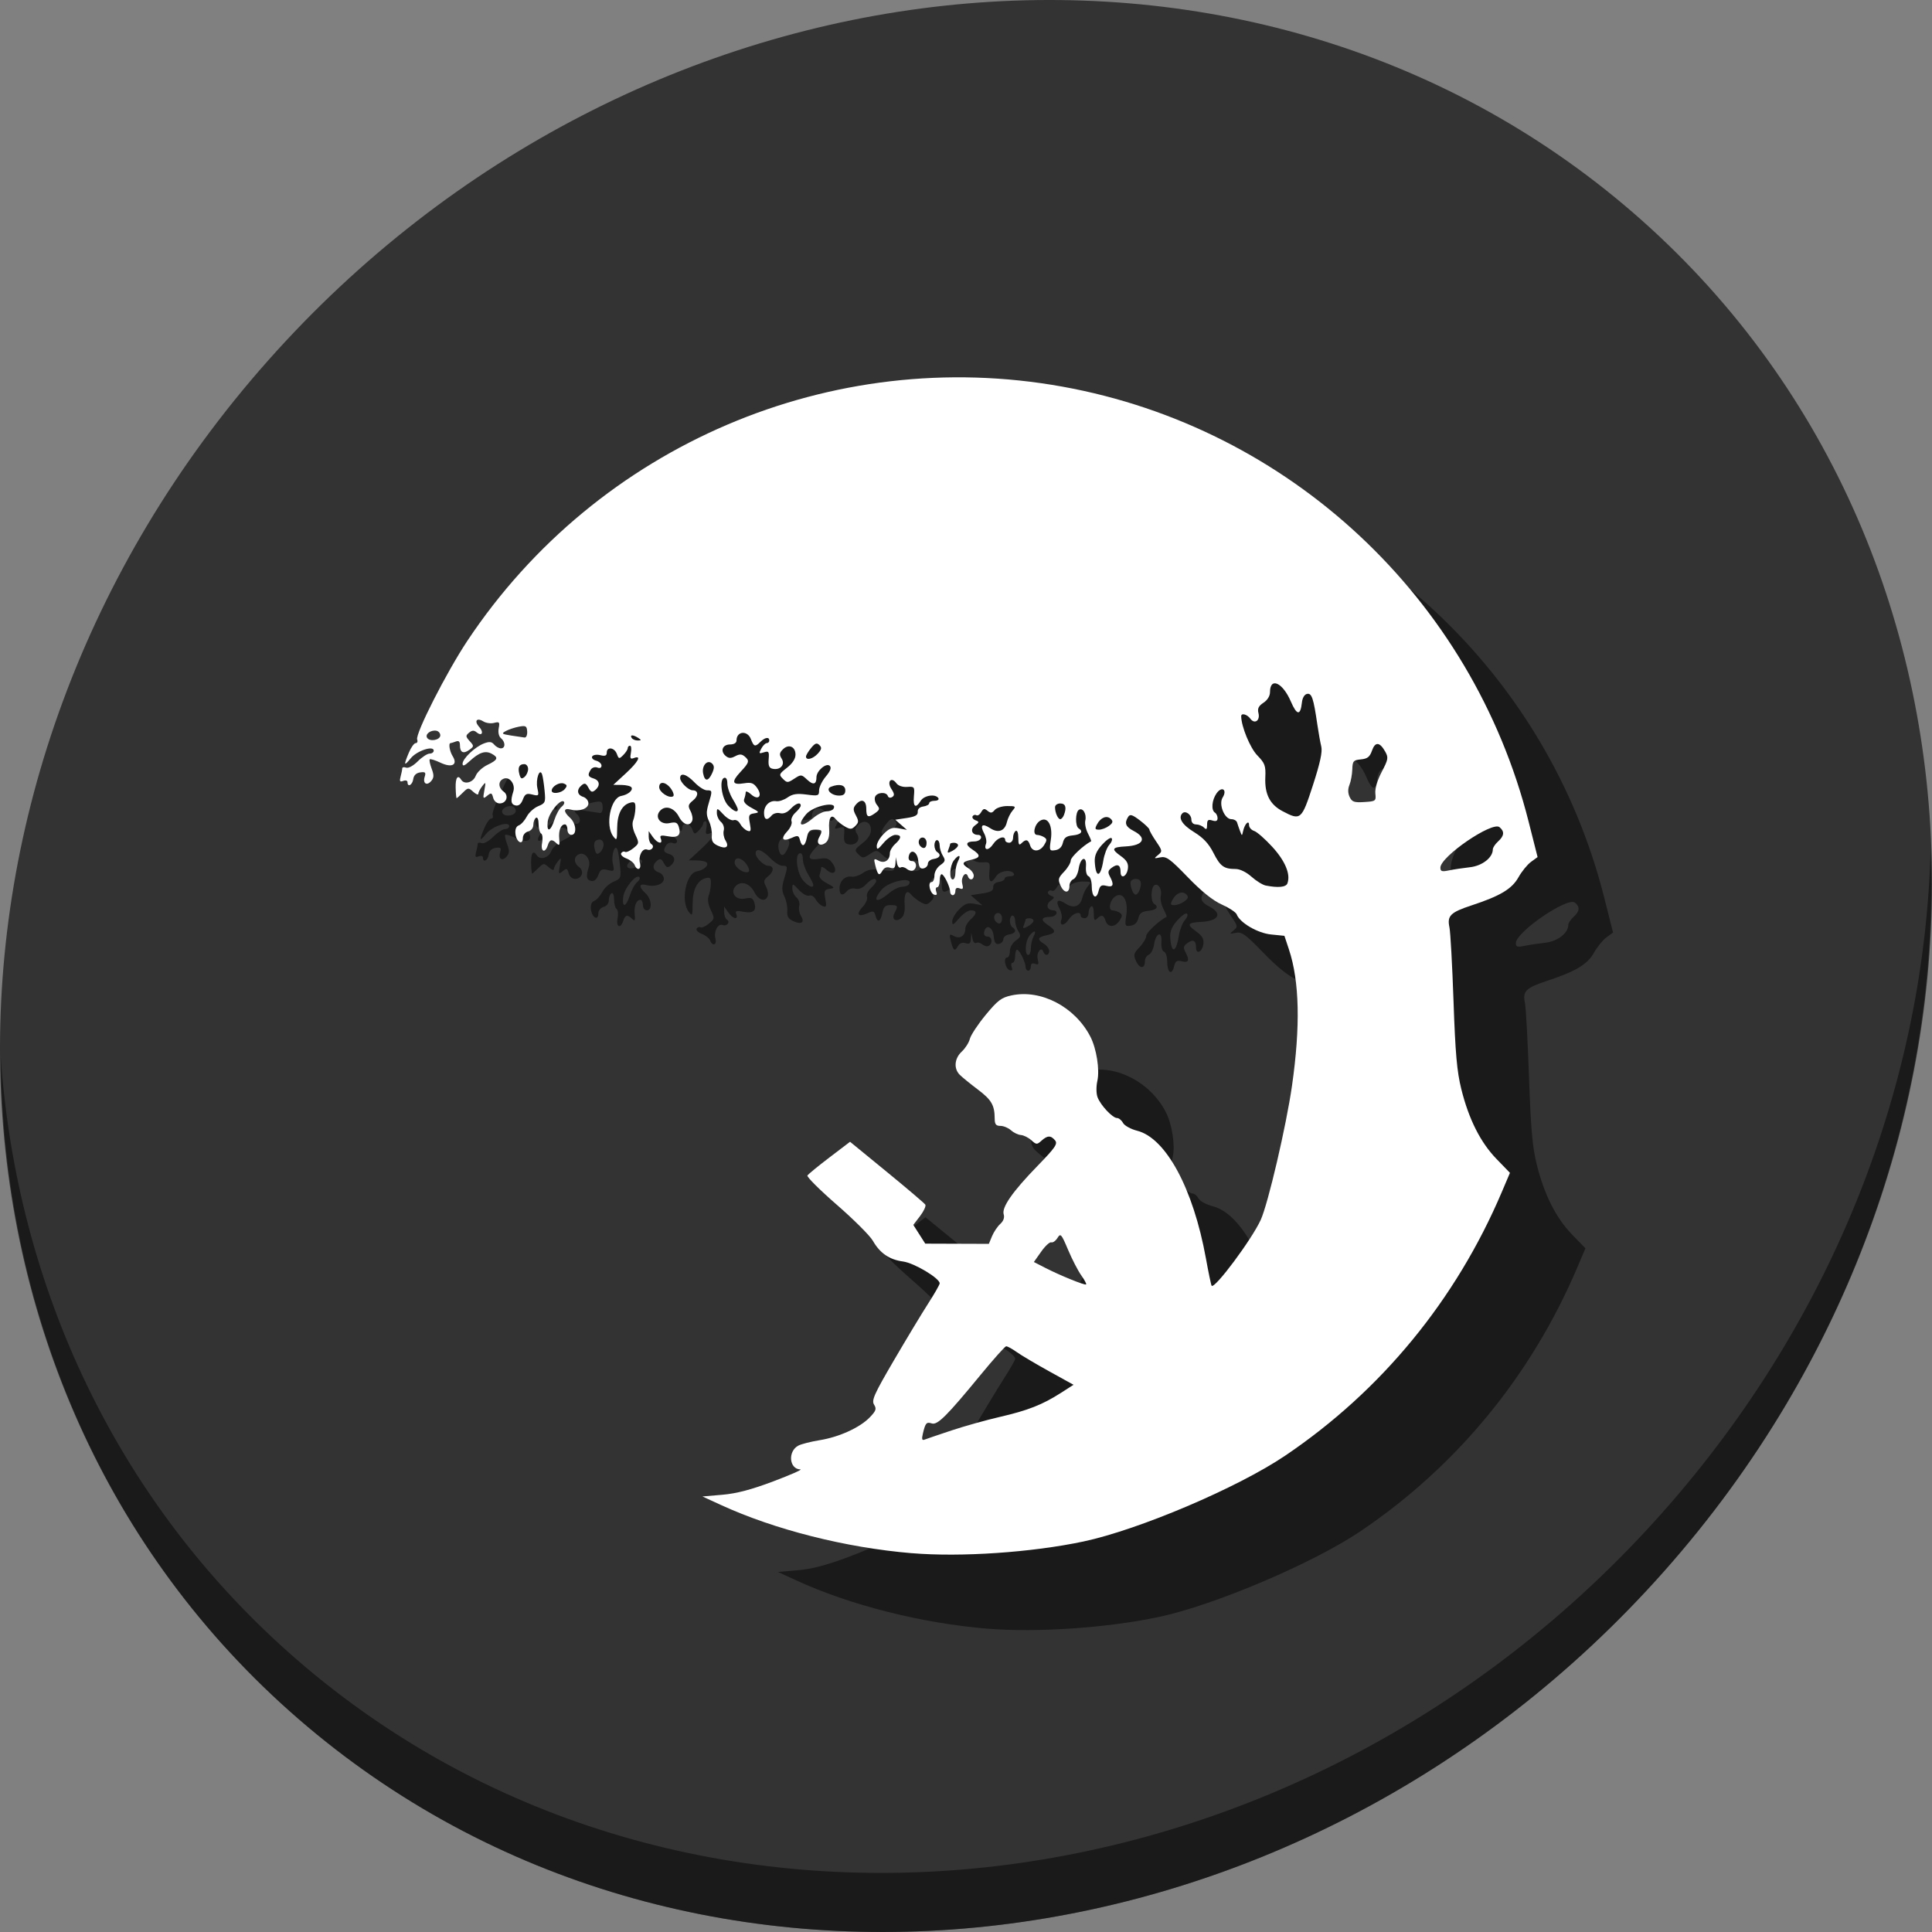 <?xml version="1.0" encoding="UTF-8" standalone="no"?>
<!-- Generator: flash2svg, http://dissentgraphics.com/tools/flash2svg -->

<svg
   xmlns:dc="http://purl.org/dc/elements/1.1/"
   xmlns:cc="http://creativecommons.org/ns#"
   xmlns:rdf="http://www.w3.org/1999/02/22-rdf-syntax-ns#"
   xmlns:svg="http://www.w3.org/2000/svg"
   xmlns="http://www.w3.org/2000/svg"
   xmlns:sodipodi="http://sodipodi.sourceforge.net/DTD/sodipodi-0.dtd"
   xmlns:inkscape="http://www.inkscape.org/namespaces/inkscape"
   id="Messages"
   version="1.1"
   style="image-rendering:optimizeSpeed"
   x="0px"
   y="0px"
   width="512"
   height="512"
   viewBox="0 0 512 512"
   enable-background="new 0 0 1024 1024"
   inkscape:version="0.92.3 (2405546, 2018-03-11)"
   sodipodi:docname="kindle.svg">
  <rect x="0" y="0" width="512" height="512" fill="#808080" stroke="none"/>
  <sodipodi:namedview
     pagecolor="#ffffff"
     bordercolor="#666666"
     borderopacity="1"
     objecttolerance="10"
     gridtolerance="10"
     guidetolerance="10"
     inkscape:pageopacity="0"
     inkscape:pageshadow="2"
     inkscape:window-width="1366"
     inkscape:window-height="718"
     id="namedview23"
     showgrid="false"
     inkscape:zoom="0.16296602"
     inkscape:cx="-826.2626"
     inkscape:cy="901.6633"
     inkscape:window-x="0"
     inkscape:window-y="25"
     inkscape:window-maximized="1"
     inkscape:current-layer="Messages" />
  <defs
     transform="matrix(1 0 0 1 0 0) "
     id="defs3" />
  <g
     id="g903">
    <path
       style="fill:#333333;fill-opacity:1;stroke-width:11.11"
       inkscape:connector-curvature="0"
       d="M 432.913,56.474 C 535.106,145.049 538.74,306.174 441.03,416.373 343.32,526.572 181.28,544.101 79.087,455.526 -23.106,366.951 -26.74,205.826 70.97,95.627 168.68,-14.572 330.72,-32.101 432.913,56.474 Z"
       id="path870" />
    <path
       style="opacity:1;fill:#000000;fill-opacity:0.49;stroke-width:11.11"
       inkscape:connector-curvature="0"
       d="M 511.636,224.904 C 510.084,286.215 486.474,349.058 440.669,400.718 342.959,510.917 180.919,528.446 78.726,439.871 30.827,398.356 4.497,340.923 0.194,280.229 0.799,346.585 27.117,410.482 79.079,455.519 181.272,544.094 343.32,526.556 441.022,416.366 490.727,360.308 514.027,291.075 511.636,224.904 Z"
       id="path872" />
    <path
       style="fill:#000000;fill-opacity:0.49;stroke-width:0.642"
       d="m 261.664,431.617 c -17.492,-1.458 -36.322,-6.217 -50.648,-12.801 l -4.863,-2.235 5.294,-0.455 c 3.766,-0.324 7.677,-1.355 13.547,-3.573 4.539,-1.715 7.745,-3.129 7.123,-3.143 -2.982,-0.066 -3.401,-4.782 -0.56,-6.302 0.781,-0.418 3.329,-1.067 5.664,-1.443 5.174,-0.833 10.694,-3.355 13.301,-6.076 1.643,-1.714 1.814,-2.23 1.114,-3.35 -0.712,-1.14 0.018,-2.768 5.249,-11.715 3.341,-5.715 7.44,-12.511 9.109,-15.102 1.668,-2.591 3.033,-4.985 3.033,-5.319 0,-1.361 -6.747,-5.392 -9.685,-5.786 -3.642,-0.488 -6.147,-2.207 -8.03,-5.508 -0.764,-1.34 -5.066,-5.633 -9.56,-9.542 -4.494,-3.908 -7.992,-7.394 -7.775,-7.746 0.218,-0.352 2.848,-2.507 5.846,-4.789 l 5.45,-4.149 9.769,7.998 c 5.373,4.399 9.954,8.296 10.179,8.661 0.225,0.364 -0.399,1.723 -1.387,3.018 l -1.797,2.355 1.584,2.482 1.584,2.482 8.426,0.029 8.426,0.029 0.843,-2.034 c 0.463,-1.119 1.444,-2.578 2.178,-3.243 0.842,-0.762 1.181,-1.697 0.917,-2.528 -0.587,-1.85 2.326,-6.032 8.947,-12.842 4.713,-4.848 5.419,-5.871 4.669,-6.774 -1.132,-1.364 -2.031,-1.343 -3.61,0.086 -1.185,1.072 -1.366,1.063 -2.685,-0.131 -0.778,-0.704 -2.024,-1.325 -2.769,-1.38 -0.745,-0.055 -1.93,-0.621 -2.634,-1.259 -0.704,-0.637 -1.959,-1.159 -2.789,-1.159 -1.18,0 -1.511,-0.416 -1.518,-1.911 -0.018,-3.575 -0.83,-4.979 -4.469,-7.727 -2,-1.51 -4.155,-3.264 -4.789,-3.898 -1.655,-1.655 -1.421,-4.345 0.536,-6.159 0.929,-0.861 1.894,-2.381 2.144,-3.377 0.25,-0.997 2.131,-3.844 4.179,-6.327 3.19,-3.868 4.175,-4.611 6.874,-5.186 7.818,-1.667 16.789,3.028 20.872,10.923 1.633,3.157 2.522,8.795 1.856,11.761 -0.328,1.461 -0.307,3.326 0.048,4.29 0.779,2.111 3.974,5.526 5.17,5.526 0.488,0 1.201,0.586 1.584,1.301 0.383,0.716 2.067,1.646 3.742,2.068 7.641,1.924 14.876,15.345 18.222,33.799 0.693,3.821 1.378,7.096 1.523,7.278 0.773,0.97 10.624,-12.242 13.002,-17.438 1.95,-4.26 6.771,-24.92 8.289,-35.523 2.26,-15.779 1.997,-27.707 -0.797,-36.128 l -1.208,-3.642 -3.54,-0.357 c -3.575,-0.36 -8.253,-3.095 -9.109,-5.325 -0.215,-0.56 -1.99,-1.736 -3.945,-2.613 -2.385,-1.07 -5.348,-3.45 -9.011,-7.24 -4.739,-4.903 -5.699,-5.594 -7.295,-5.256 -1.699,0.36 -1.744,0.313 -0.592,-0.625 1.187,-0.966 1.162,-1.138 -0.521,-3.618 -0.972,-1.432 -1.767,-2.836 -1.767,-3.119 0,-0.283 -1.128,-1.376 -2.507,-2.427 -2.021,-1.542 -2.625,-1.726 -3.116,-0.951 -1.061,1.675 -0.689,2.632 1.454,3.74 3.622,1.873 2.604,3.855 -2.104,4.097 -3.655,0.188 -3.926,0.683 -1.371,2.503 1.621,1.154 2.11,1.987 1.951,3.322 -0.256,2.148 -1.949,2.97 -1.949,0.946 0,-1.875 -0.785,-2.259 -2.32,-1.136 -1.01,0.738 -1.113,1.205 -0.513,2.324 1.182,2.209 0.915,2.95 -0.899,2.494 -1.357,-0.341 -1.729,-0.092 -2.105,1.405 -0.614,2.446 -1.805,1.556 -1.805,-1.348 0,-1.283 -0.383,-2.46 -0.852,-2.617 -0.492,-0.164 -0.779,-1.241 -0.679,-2.553 0.233,-3.057 -1.472,-2.509 -1.943,0.625 -0.191,1.27 -0.816,2.496 -1.389,2.724 -0.573,0.228 -1.042,1.014 -1.042,1.746 0,2.058 -1.401,2.042 -2.344,-0.027 -0.754,-1.655 -0.654,-2.058 0.922,-3.703 0.973,-1.015 1.769,-2.36 1.769,-2.988 0,-0.862 3.304,-3.969 5.397,-5.076 0.102,-0.054 -0.278,-0.993 -0.845,-2.085 -0.567,-1.093 -0.882,-2.624 -0.7,-3.403 0.406,-1.739 -0.639,-3.503 -1.69,-2.854 -0.961,0.594 -1.02,4.329 -0.078,4.911 1.345,0.831 0.671,1.651 -1.536,1.867 -1.722,0.168 -2.322,0.614 -2.634,1.955 -0.264,1.136 -0.965,1.818 -2.026,1.97 -1.544,0.222 -1.601,0.087 -1.169,-2.794 0.566,-3.777 -0.83,-6.237 -2.843,-5.011 -1.513,0.922 -2.101,3.745 -0.784,3.761 0.504,0.006 1.336,0.277 1.849,0.602 0.778,0.493 0.779,0.837 0.006,2.074 -1.166,1.867 -3.139,1.917 -3.718,0.093 -0.506,-1.594 -1.108,-1.74 -2.293,-0.556 -0.648,0.648 -0.834,0.331 -0.834,-1.43 0,-1.333 -0.286,-2.087 -0.695,-1.835 -0.382,0.236 -0.695,1.036 -0.695,1.778 0,0.742 -0.469,1.348 -1.042,1.348 -0.573,0 -1.042,-0.313 -1.042,-0.695 0,-1.346 -2.066,-0.674 -3.186,1.036 -1.191,1.817 -2.605,1.77 -1.902,-0.063 0.225,-0.587 0.003,-1.827 -0.495,-2.756 -1.18,-2.205 -0.52,-2.775 1.603,-1.383 2.135,1.399 3.863,0.774 4.426,-1.6 0.239,-1.009 0.91,-2.381 1.491,-3.05 0.98,-1.128 0.879,-1.216 -1.398,-1.216 -1.35,0 -2.847,0.473 -3.326,1.051 -0.694,0.836 -1.08,0.878 -1.889,0.207 -0.817,-0.678 -1.149,-0.609 -1.687,0.353 -0.369,0.659 -0.942,1.03 -1.274,0.824 -0.332,-0.205 -0.78,-0.088 -0.995,0.26 -0.215,0.348 0.124,0.831 0.753,1.073 1.041,0.399 1.031,0.523 -0.11,1.357 -1.371,1.002 -0.894,2.518 0.793,2.518 0.582,0 0.927,0.391 0.766,0.868 -0.161,0.478 -0.941,0.868 -1.732,0.868 -2.294,0 -2.525,0.836 -0.583,2.109 2.337,1.531 2.268,2.193 -0.287,2.755 -2.44,0.536 -2.605,1.077 -0.695,2.27 0.764,0.477 1.389,1.334 1.389,1.904 0,1.228 -1.155,1.392 -1.546,0.218 -0.53,-1.589 -1.936,0.196 -1.505,1.91 0.344,1.37 0.209,1.618 -0.692,1.273 -0.743,-0.285 -1.119,-0.054 -1.119,0.687 0,0.614 -0.313,1.116 -0.695,1.116 -0.382,0 -0.695,-0.407 -0.695,-0.904 0,-1.278 -1.634,-4.642 -2.258,-4.649 -0.287,-0.003 -0.521,0.776 -0.521,1.731 0,0.955 -0.303,1.737 -0.673,1.737 -0.37,0 -0.477,0.512 -0.237,1.137 0.3,0.781 0.13,1.036 -0.543,0.814 -1.158,-0.382 -1.76,-3.34 -0.68,-3.34 0.409,0 0.743,-0.764 0.743,-1.697 0,-0.969 0.666,-2.164 1.553,-2.785 1.33,-0.932 1.43,-1.285 0.695,-2.462 -0.472,-0.756 -0.858,-2.003 -0.858,-2.773 0,-0.769 -0.313,-1.399 -0.695,-1.399 -0.382,0 -0.695,0.607 -0.695,1.348 0,0.742 0.313,1.542 0.695,1.778 1.185,0.733 0.767,1.63 -0.868,1.862 -0.86,0.122 -1.563,0.687 -1.563,1.255 0,0.568 -0.526,1.134 -1.169,1.258 -0.873,0.168 -1.224,-0.356 -1.389,-2.075 -0.237,-2.466 -2.1,-3.268 -2.52,-1.084 -0.143,0.742 0.192,1.216 0.859,1.216 1.225,0 1.488,1.758 0.368,2.45 -0.399,0.246 -1.167,0.082 -1.706,-0.366 -0.54,-0.448 -1.285,-0.626 -1.657,-0.397 -0.372,0.23 -0.812,-0.291 -0.978,-1.156 l -0.302,-1.573 -0.095,1.61 c -0.074,1.257 -0.388,1.517 -1.433,1.185 -0.881,-0.28 -1.575,-6.4e-4 -2.032,0.816 -0.834,1.49 -1.219,1.196 -1.878,-1.429 -0.457,-1.819 -0.384,-1.923 0.879,-1.247 1.574,0.842 2.979,-0.105 2.979,-2.008 0,-0.629 0.625,-1.709 1.389,-2.4 1.748,-1.582 1.77,-2.432 0.062,-2.432 -0.73,0 -2.137,0.962 -3.126,2.138 -1.509,1.793 -1.799,1.92 -1.799,0.789 0,-0.741 0.837,-2.185 1.86,-3.208 1.488,-1.488 2.286,-1.778 3.995,-1.451 l 2.135,0.409 -1.546,-1.347 -1.546,-1.347 3.027,-0.454 c 2.269,-0.34 3.004,-0.751 2.935,-1.639 -0.057,-0.736 0.5,-1.269 1.472,-1.408 0.86,-0.122 1.563,-0.513 1.563,-0.869 0,-0.356 0.644,-0.646 1.43,-0.646 0.787,0 1.237,-0.313 1.001,-0.695 -0.745,-1.206 -3.771,-0.756 -4.677,0.695 -1.337,2.14 -2.055,1.656 -1.804,-1.216 0.218,-2.495 0.142,-2.599 -1.799,-2.458 -1.204,0.087 -2.36,-0.309 -2.847,-0.975 -1.347,-1.842 -2.599,-0.438 -1.333,1.494 0.836,1.276 0.881,1.754 0.207,2.171 -0.486,0.301 -0.985,0.177 -1.138,-0.283 -0.393,-1.18 -2.907,-1.007 -3.383,0.233 -0.222,0.578 0.011,1.55 0.517,2.159 0.778,0.938 0.716,1.257 -0.402,2.075 -1.951,1.426 -2.446,1.2 -2.446,-1.117 0,-2.297 -1.335,-2.782 -2.799,-1.018 -0.718,0.865 -0.709,1.393 0.043,2.799 0.794,1.484 0.772,1.89 -0.155,2.816 -0.925,0.925 -1.321,0.947 -2.72,0.153 -0.901,-0.511 -2.009,-1.398 -2.463,-1.97 -1.196,-1.509 -1.953,-0.337 -1.735,2.686 0.122,1.695 -0.185,2.939 -0.866,3.504 -1.482,1.23 -2.703,0.338 -1.813,-1.324 1.004,-1.875 0.896,-2.088 -1.058,-2.088 -1.393,0 -1.84,0.429 -2.171,2.084 -0.481,2.404 -1.307,2.71 -1.837,0.682 -0.324,-1.238 -0.578,-1.307 -2.168,-0.582 -2.452,1.117 -3.057,0.245 -1.2,-1.731 0.84,-0.894 1.351,-2.085 1.136,-2.646 -0.215,-0.561 0.245,-1.596 1.022,-2.3 0.778,-0.704 1.414,-1.544 1.414,-1.867 0,-1.05 -1.304,-0.621 -2.714,0.893 -0.875,0.939 -1.892,1.346 -2.78,1.114 -0.771,-0.202 -1.764,0.07 -2.207,0.604 -1.204,1.451 -2.025,1.175 -2.025,-0.681 0,-1.962 1.507,-3.396 3.259,-3.1 0.691,0.117 2.032,-0.331 2.979,-0.994 1.323,-0.927 2.49,-1.105 5.037,-0.767 3.099,0.411 3.315,0.339 3.315,-1.113 0,-0.854 0.799,-2.502 1.776,-3.663 1.221,-1.452 1.552,-2.335 1.059,-2.828 -0.907,-0.907 -3.529,1.317 -3.529,2.993 0,1.953 -0.861,2.178 -2.488,0.65 -1.492,-1.402 -1.617,-1.411 -3.393,-0.247 -1.73,1.134 -1.917,1.136 -3.016,0.037 -1.099,-1.099 -1.032,-1.281 1.084,-2.936 1.454,-1.138 2.255,-2.372 2.255,-3.473 0,-2.147 -1.828,-2.914 -3.34,-1.401 -0.928,0.928 -0.99,1.402 -0.325,2.467 0.989,1.584 -0.357,3.102 -2.381,2.684 -0.945,-0.195 -1.205,-0.813 -1.066,-2.539 0.163,-2.033 0.025,-2.23 -1.275,-1.818 -1.304,0.414 -1.376,0.308 -0.68,-0.992 0.428,-0.8 1.08,-1.455 1.449,-1.455 0.369,0 0.67,-0.313 0.67,-0.695 0,-1.017 -1.137,-0.848 -2.332,0.347 -1.418,1.418 -1.764,1.323 -2.531,-0.695 -0.918,-2.415 -3.821,-2.151 -3.821,0.347 0,0.644 -0.661,1.047 -1.73,1.055 -2.006,0.015 -2.655,1.78 -1.123,3.051 0.781,0.648 1.382,0.663 2.506,0.062 1.117,-0.598 1.722,-0.589 2.476,0.037 1.395,1.158 1.279,1.599 -1.084,4.129 -2.477,2.651 -2.2,3.52 0.96,3.008 1.891,-0.307 2.537,-0.076 3.454,1.233 1.519,2.169 0.307,3.427 -1.621,1.682 -0.773,-0.7 -1.406,-0.937 -1.406,-0.527 0,0.41 -0.182,1.219 -0.404,1.798 -0.27,0.705 0.36,1.462 1.911,2.295 2.149,1.154 2.201,1.26 0.729,1.488 -1.403,0.217 -1.534,0.519 -1.137,2.634 0.38,2.028 0.276,2.323 -0.692,1.951 -0.627,-0.241 -1.468,-1.05 -1.869,-1.799 -0.408,-0.762 -1.162,-1.195 -1.712,-0.984 -0.542,0.208 -1.764,-0.466 -2.726,-1.502 -1.646,-1.775 -1.743,-1.798 -1.743,-0.408 0,0.809 0.491,1.878 1.09,2.376 0.608,0.505 0.935,1.5 0.739,2.249 -0.193,0.739 0.008,1.919 0.446,2.622 1.096,1.755 0.177,2.427 -1.977,1.445 -1.369,-0.624 -1.753,-1.265 -1.63,-2.718 0.089,-1.046 -0.251,-2.761 -0.754,-3.81 -0.721,-1.504 -0.744,-2.478 -0.11,-4.596 1.043,-3.482 1.032,-3.569 -0.454,-3.569 -0.693,0 -2.158,-0.938 -3.256,-2.084 -2.107,-2.199 -3.821,-2.715 -3.821,-1.15 0,1.093 2.194,3.234 3.314,3.234 1.551,0 1.617,1.46 0.12,2.671 -1.325,1.073 -1.42,1.458 -0.694,2.814 0.462,0.864 0.67,2.015 0.462,2.559 -0.626,1.63 -2.403,1.119 -3.503,-1.008 -1.224,-2.368 -3.481,-3.154 -4.92,-1.715 -1.689,1.689 -0.079,3.917 2.431,3.366 1.596,-0.35 2.063,-0.16 2.428,0.991 0.699,2.201 -0.208,3.005 -2.833,2.513 -1.929,-0.362 -2.269,-0.25 -1.93,0.632 0.622,1.621 -0.9,1.283 -2.13,-0.472 l -1.081,-1.544 v 1.503 c 0,0.827 0.318,1.699 0.706,1.939 1.01,0.624 0.037,1.897 -1.113,1.456 -1.254,-0.481 -2.409,1.72 -1.908,3.635 0.442,1.69 -0.788,2.081 -1.414,0.449 -0.222,-0.579 -1.212,-1.36 -2.2,-1.736 -0.988,-0.376 -1.6,-1.001 -1.359,-1.39 0.24,-0.389 0.696,-0.548 1.012,-0.352 0.316,0.195 1.305,-0.237 2.199,-0.96 1.567,-1.269 1.586,-1.396 0.519,-3.644 -0.694,-1.463 -0.902,-2.845 -0.559,-3.718 0.301,-0.764 0.569,-2.22 0.596,-3.235 0.04,-1.522 -0.198,-1.781 -1.362,-1.477 -2.218,0.58 -3.451,2.984 -3.475,6.777 -0.02,3.222 -0.101,3.388 -1.042,2.144 -2.17,-2.869 -0.72,-10.176 2.124,-10.704 1.803,-0.335 3.191,-1.495 2.713,-2.268 -0.209,-0.339 -1.378,-0.628 -2.598,-0.644 l -2.217,-0.028 3.3,-3.038 c 3.316,-3.052 4.286,-4.884 2.155,-4.066 -0.932,0.357 -1.079,0.095 -0.791,-1.411 0.195,-1.018 0.085,-1.851 -0.245,-1.851 -0.329,0 -0.598,0.29 -0.598,0.645 0,0.355 -0.527,1.172 -1.171,1.816 -1.098,1.098 -1.205,1.08 -1.714,-0.298 -0.635,-1.717 -2.672,-1.985 -2.672,-0.351 0,0.838 -0.424,1.011 -1.694,0.692 -0.932,-0.234 -1.901,-0.09 -2.154,0.319 -0.254,0.411 0.193,0.915 1,1.126 0.803,0.21 1.459,0.804 1.459,1.321 0,0.576 -0.43,0.774 -1.112,0.512 -0.612,-0.235 -1.389,0.01 -1.726,0.543 -0.915,1.445 -0.778,1.873 0.754,2.359 1.626,0.516 1.806,1.916 0.396,3.086 -0.796,0.661 -1.151,0.53 -1.785,-0.655 -0.634,-1.185 -0.989,-1.315 -1.785,-0.655 -1.41,1.17 -1.23,2.57 0.396,3.086 0.764,0.243 1.389,1.011 1.389,1.708 0,1.44 -2.363,2.273 -4.71,1.659 -1.918,-0.501 -1.99,0.528 -0.153,2.19 1.644,1.488 1.877,4.516 0.347,4.516 -0.579,0 -1.042,-0.618 -1.042,-1.389 0,-0.764 -0.294,-1.389 -0.654,-1.389 -1.093,0 -1.738,1.621 -1.52,3.821 0.167,1.687 0.036,1.919 -0.686,1.216 -1.25,-1.217 -1.841,-1.086 -2.351,0.521 -0.705,2.222 -1.965,1.66 -1.499,-0.668 0.226,-1.131 0.109,-2.244 -0.261,-2.473 -0.37,-0.228 -0.672,-1.353 -0.672,-2.5 0,-1.213 -0.291,-1.905 -0.695,-1.655 -0.382,0.236 -0.695,1.065 -0.695,1.843 0,0.829 -0.574,1.564 -1.389,1.777 -0.795,0.208 -1.389,0.948 -1.389,1.73 0,2.036 -1.7,1.111 -1.957,-1.065 -0.144,-1.216 0.166,-2.009 0.894,-2.288 0.613,-0.235 1.557,-1.284 2.098,-2.33 0.541,-1.046 1.896,-2.28 3.01,-2.741 1.907,-0.79 2.008,-1.032 1.715,-4.093 -0.171,-1.789 -0.464,-3.722 -0.651,-4.295 -0.638,-1.959 -1.772,1.272 -1.261,3.595 0.45,2.051 0.387,2.131 -1.351,1.694 -1.528,-0.383 -1.935,-0.165 -2.51,1.346 -0.45,1.183 -1.103,1.717 -1.899,1.553 -1.249,-0.258 -1.411,-1.226 -0.62,-3.708 0.603,-1.892 -0.961,-4 -2.523,-3.401 -1.521,0.584 -1.542,2.337 -0.042,3.434 1.453,1.063 0.758,3.13 -1.052,3.13 -0.78,0 -1.493,-0.622 -1.723,-1.504 -0.348,-1.332 -0.53,-1.392 -1.588,-0.521 -1.1,0.905 -1.159,0.79 -0.742,-1.449 0.419,-2.255 0.377,-2.334 -0.578,-1.083 -0.566,0.742 -1.03,1.65 -1.03,2.018 0,0.368 -0.6,0.127 -1.333,-0.537 -1.27,-1.149 -1.402,-1.138 -2.779,0.24 -0.795,0.795 -1.529,1.446 -1.631,1.446 -0.102,0 -0.218,-1.251 -0.258,-2.779 -0.07,-2.661 0.573,-3.562 1.486,-2.084 0.834,1.35 3.153,0.715 3.822,-1.046 0.364,-0.957 1.763,-2.266 3.109,-2.908 2.784,-1.328 3.015,-1.946 1.108,-2.967 -1.665,-0.891 -3.316,-0.336 -5.782,1.942 -1.377,1.272 -1.911,1.474 -1.911,0.723 0,-1.355 3.307,-4.493 5.678,-5.389 1.425,-0.538 2.051,-0.468 2.69,0.303 0.458,0.552 1.264,1.004 1.791,1.004 1.23,0 1.237,-1.681 0.012,-2.698 -0.561,-0.466 -0.802,-1.532 -0.593,-2.624 0.312,-1.631 0.174,-1.793 -1.219,-1.429 -0.864,0.226 -2.146,0.052 -2.849,-0.387 -1.759,-1.099 -2.515,-0.1 -1.104,1.459 1.306,1.443 0.737,2.608 -0.694,1.42 -0.691,-0.573 -1.207,-0.546 -1.992,0.106 -0.944,0.784 -0.926,1.027 0.164,2.232 1.171,1.294 1.167,1.394 -0.085,2.31 -1.582,1.157 -2.494,0.719 -2.494,-1.198 0,-1.012 -0.317,-1.301 -1.099,-1.001 -0.604,0.232 -1.23,0.422 -1.389,0.422 -0.605,0 -0.256,2.158 0.56,3.466 1.433,2.295 -0.197,3.162 -3.235,1.721 -1.391,-0.66 -2.668,-1.06 -2.839,-0.889 -0.171,0.171 0.056,1.281 0.503,2.467 0.642,1.701 0.623,2.387 -0.091,3.247 -1.172,1.412 -2.321,0.696 -1.753,-1.094 0.366,-1.152 0.164,-1.349 -1.188,-1.157 -1.069,0.151 -1.704,0.767 -1.85,1.794 -0.222,1.565 -1.515,2.243 -1.515,0.794 0,-0.424 -0.506,-0.575 -1.126,-0.337 -0.896,0.344 -1.04,0.11 -0.704,-1.141 0.232,-0.865 0.426,-1.841 0.431,-2.169 0.005,-0.327 0.468,-0.419 1.029,-0.204 0.587,0.225 1.89,-0.479 3.073,-1.663 1.129,-1.129 2.547,-2.054 3.149,-2.054 0.603,0 1.096,-0.352 1.096,-0.782 0,-1.445 -4.461,0.023 -6.075,1.999 -1.836,2.247 -1.943,1.938 -0.515,-1.48 0.578,-1.384 1.393,-2.516 1.811,-2.516 0.418,0 0.594,-0.433 0.39,-0.962 -0.557,-1.451 7.788,-17.86 13.29,-26.132 34.52,-51.903 96.587,-78.415 157.726,-67.375 60.154,10.863 108.543,56.027 123.536,115.301 l 2.37,9.369 -1.742,1.269 c -0.958,0.698 -2.453,2.533 -3.321,4.079 -1.747,3.108 -4.824,4.95 -12.477,7.467 -5.549,1.825 -6.474,2.745 -5.821,5.791 0.266,1.241 0.754,10.072 1.085,19.625 0.477,13.767 0.902,18.579 2.049,23.205 1.985,8.005 5.087,14.171 9.33,18.552 l 3.575,3.691 -2.153,5.065 c -12.171,28.638 -31.941,52.695 -57.444,69.905 -12.588,8.494 -38.748,19.617 -53.472,22.736 -13.681,2.897 -32.424,4.172 -45.423,3.088 z m 10.489,-32.532 c 3.439,-1.143 9.223,-2.762 12.853,-3.598 7.388,-1.701 11.28,-3.234 16.166,-6.37 l 3.326,-2.134 -6.446,-3.563 c -3.545,-1.96 -7.432,-4.266 -8.637,-5.125 -1.205,-0.859 -2.456,-1.539 -2.779,-1.511 -0.323,0.028 -3.33,3.389 -6.683,7.468 -9.033,10.992 -11.5,13.454 -13.005,12.976 -1.431,-0.454 -1.694,-0.158 -2.371,2.672 -0.353,1.473 -0.244,1.887 0.425,1.621 0.494,-0.197 3.712,-1.293 7.151,-2.436 z m 34.375,-41.131 c -0.856,-1.202 -2.421,-4.236 -3.479,-6.744 -1.784,-4.229 -1.988,-4.456 -2.812,-3.135 -0.489,0.783 -1.224,1.303 -1.634,1.157 -0.41,-0.147 -1.616,0.966 -2.681,2.474 l -1.936,2.741 2.978,1.528 c 4.009,2.057 10.561,4.715 10.87,4.41 0.137,-0.135 -0.451,-1.229 -1.306,-2.43 z M 361.177,254.107 c 0.903,-2.353 -0.57,-5.924 -3.983,-9.659 -1.917,-2.097 -4.093,-4.006 -4.837,-4.242 -0.743,-0.236 -1.352,-0.939 -1.352,-1.563 0,-1.46 -1.146,-0.304 -1.562,1.575 -0.307,1.389 -0.307,1.389 -0.829,0 -0.287,-0.764 -0.638,-1.78 -0.78,-2.258 -0.142,-0.478 -0.818,-0.868 -1.501,-0.868 -1.84,0 -3.439,-3.954 -2.322,-5.742 1.297,-2.076 -0.207,-3.112 -1.61,-1.109 -1.259,1.798 -1.482,4.463 -0.428,5.114 0.382,0.236 0.695,0.901 0.695,1.477 0,0.732 -0.419,0.915 -1.389,0.607 -1.111,-0.352 -1.389,-0.125 -1.389,1.134 0,1.225 -0.185,1.39 -0.834,0.742 -0.459,-0.459 -1.396,-0.834 -2.084,-0.834 -0.764,0 -1.251,-0.512 -1.251,-1.315 0,-1.32 -1.586,-2.425 -2.364,-1.648 -1.212,1.212 -0.094,3.041 3.037,4.967 2.487,1.53 3.934,3.076 5.178,5.531 1.813,3.579 2.773,4.275 5.891,4.275 1.124,0 2.84,0.837 4.195,2.047 1.261,1.126 2.959,2.177 3.772,2.337 3.305,0.648 5.358,0.445 5.746,-0.568 z m -87.982,-2.819 c 0,-0.98 0.324,-2.387 0.719,-3.126 0.897,-1.676 0.101,-1.765 -1.142,-0.128 -1.084,1.428 -1.279,5.037 -0.272,5.037 0.382,0 0.695,-0.802 0.695,-1.783 z m 39.194,-3.221 c 0.259,-1.622 0.976,-3.507 1.592,-4.188 0.616,-0.681 0.888,-1.471 0.604,-1.754 -0.284,-0.284 -1.433,0.509 -2.553,1.763 -1.467,1.641 -2,2.904 -1.906,4.515 0.256,4.382 1.538,4.192 2.262,-0.335 z m 97.15,1.76 c 3.264,-0.361 6.076,-2.551 6.076,-4.732 0,-0.462 0.625,-1.407 1.389,-2.098 1.644,-1.488 1.762,-2.647 0.385,-3.79 -1.932,-1.603 -15.669,7.799 -15.669,10.724 0,1.003 0.391,1.13 2.258,0.737 1.242,-0.262 3.744,-0.64 5.56,-0.841 z m -135.649,-5.813 c 0,-0.369 -0.469,-0.67 -1.042,-0.67 -0.573,0 -1.042,0.131 -1.042,0.291 0,0.16 -0.204,0.821 -0.453,1.47 -0.391,1.019 -0.249,1.07 1.042,0.38 0.822,-0.44 1.495,-1.102 1.495,-1.47 z m -8.337,-0.67 c 0,-0.772 -0.463,-1.389 -1.042,-1.389 -1.058,0 -1.425,1.47 -0.579,2.316 0.881,0.881 1.621,0.458 1.621,-0.926 z m -98.629,-6.079 c 0.454,-1.433 1.315,-2.993 1.914,-3.466 0.599,-0.474 0.867,-1.082 0.597,-1.353 -0.868,-0.868 -3.984,2.936 -4.272,5.217 -0.384,3.036 0.755,2.778 1.762,-0.398 z m 146.954,1.61 c 1.04,-0.768 1.161,-1.186 0.527,-1.829 -1.048,-1.063 -2.691,-0.439 -3.673,1.396 -0.643,1.202 -0.561,1.429 0.517,1.429 0.705,0 1.888,-0.448 2.63,-0.995 z m -78.325,-2.131 c 1.135,-0.955 2.704,-1.737 3.486,-1.737 0.782,0 1.602,-0.291 1.822,-0.647 1.364,-2.206 -5.313,-0.877 -7.246,1.443 -2.571,3.085 -1.328,3.689 1.938,0.941 z m 66.399,-0.752 c 0.771,-2.01 0.437,-3.069 -0.968,-3.069 -0.764,0 -1.389,0.443 -1.389,0.985 0,1.442 0.76,3.183 1.389,3.183 0.3,0 0.736,-0.495 0.968,-1.099 z m 65.988,-7.91 c 1.903,-5.86 2.552,-8.862 2.214,-10.236 -0.263,-1.069 -0.729,-3.664 -1.035,-5.765 -1.026,-7.049 -1.485,-8.43 -2.72,-8.196 -0.7,0.133 -1.241,1.035 -1.379,2.297 -0.387,3.538 -1.333,3.442 -2.941,-0.297 -2.164,-5.031 -5.516,-6.527 -5.516,-2.463 0,1.024 -0.676,2.123 -1.731,2.814 -1.291,0.846 -1.63,1.537 -1.333,2.719 0.504,2.009 -1.01,3.06 -2.155,1.495 -0.853,-1.167 -2.43,-1.577 -2.415,-0.627 0.044,2.756 2.372,8.403 4.275,10.366 2.017,2.081 2.253,2.731 2.118,5.833 -0.193,4.424 1.21,7.179 4.553,8.944 4.825,2.548 5.069,2.339 8.064,-6.884 z m -152.41,6.403 c -0.001,-0.287 -0.627,-1.545 -1.389,-2.796 -0.763,-1.251 -1.387,-3.075 -1.387,-4.053 0,-1.106 -0.326,-1.669 -0.861,-1.491 -1.348,0.449 -0.627,5.5 1.041,7.297 1.451,1.563 2.601,2.024 2.596,1.042 z m 168.951,-4.207 c -0.133,-1.265 0.525,-3.493 1.687,-5.716 1.74,-3.327 1.819,-3.795 0.913,-5.401 -1.447,-2.566 -2.651,-2.647 -3.492,-0.236 -0.581,1.665 -1.196,2.152 -2.938,2.321 -1.998,0.194 -2.211,0.441 -2.279,2.645 -0.042,1.337 -0.379,3.185 -0.751,4.105 -0.448,1.11 -0.431,2.192 0.051,3.213 0.617,1.307 1.201,1.509 3.876,1.341 3.045,-0.192 3.143,-0.267 2.932,-2.272 z m -186.533,-1.069 c -1.321,-1.993 -3.258,-2.357 -3.258,-0.612 0,1.329 2.619,3.059 3.688,2.436 0.309,-0.18 0.115,-1.001 -0.43,-1.824 z m 46.068,0.24 c 0,-1.425 -1.548,-1.818 -3.782,-0.961 -1.596,0.613 -0.021,2.35 2.13,2.35 1.189,0 1.652,-0.39 1.652,-1.389 z m -74.343,-0.339 c 0.695,-0.838 0.644,-1.116 -0.271,-1.467 -1.145,-0.439 -3.196,0.775 -3.196,1.891 0,1.001 2.542,0.69 3.467,-0.424 z m -9.719,-5.304 c 0,-0.717 -0.45,-1.304 -1.001,-1.304 -1.366,0 -1.787,0.858 -1.312,2.673 0.315,1.204 0.6,1.357 1.356,0.73 0.526,-0.437 0.957,-1.381 0.957,-2.099 z m 48.766,1.108 c 0.595,-1.306 0.599,-1.957 0.015,-2.541 -1.217,-1.217 -2.802,0.475 -2.403,2.564 0.424,2.218 1.371,2.209 2.388,-0.023 z m 28.017,-5.208 c 1.015,-1.121 1.097,-1.578 0.406,-2.258 -0.686,-0.675 -1.145,-0.511 -2.207,0.788 -0.737,0.902 -1.34,1.918 -1.34,2.258 0,1.111 1.841,0.649 3.141,-0.788 z m -100.056,-4.837 c 0,-0.568 -0.469,-1.115 -1.042,-1.215 -1.5,-0.262 -3.044,0.909 -2.455,1.862 0.699,1.13 3.497,0.612 3.497,-0.647 z m 52.452,0.685 c -1.361,-0.879 -2.28,-0.879 -1.737,0 0.236,0.382 0.958,0.69 1.604,0.684 1.012,-0.009 1.031,-0.104 0.133,-0.684 z m -29.426,-1.684 c -0.088,-1.482 -0.351,-1.637 -2.184,-1.292 -1.146,0.216 -2.709,0.735 -3.474,1.152 -1.24,0.678 -1.091,0.806 1.389,1.193 1.528,0.238 3.137,0.478 3.574,0.532 0.437,0.054 0.75,-0.659 0.695,-1.586 z"
       id="path897"
       inkscape:connector-curvature="0" />
    <path
       inkscape:connector-curvature="0"
       id="path4146"
       d="m 241.664,411.617 c -17.492,-1.458 -36.322,-6.217 -50.648,-12.801 l -4.863,-2.235 5.294,-0.455 c 3.766,-0.324 7.677,-1.355 13.547,-3.573 4.539,-1.715 7.745,-3.129 7.123,-3.143 -2.982,-0.066 -3.401,-4.782 -0.56,-6.302 0.781,-0.418 3.329,-1.067 5.664,-1.443 5.174,-0.833 10.694,-3.355 13.301,-6.076 1.643,-1.714 1.814,-2.23 1.114,-3.35 -0.712,-1.14 0.018,-2.768 5.249,-11.715 3.341,-5.715 7.44,-12.511 9.109,-15.102 1.668,-2.591 3.033,-4.985 3.033,-5.319 0,-1.361 -6.747,-5.392 -9.685,-5.786 -3.642,-0.488 -6.147,-2.207 -8.03,-5.508 -0.764,-1.34 -5.066,-5.633 -9.56,-9.542 -4.494,-3.908 -7.992,-7.394 -7.775,-7.746 0.218,-0.352 2.848,-2.507 5.846,-4.789 l 5.45,-4.149 9.769,7.998 c 5.373,4.399 9.954,8.296 10.179,8.661 0.225,0.364 -0.399,1.723 -1.387,3.018 l -1.797,2.355 1.584,2.482 1.584,2.482 8.426,0.029 8.426,0.029 0.843,-2.034 c 0.463,-1.119 1.444,-2.578 2.178,-3.243 0.842,-0.762 1.181,-1.697 0.917,-2.528 -0.587,-1.85 2.326,-6.032 8.947,-12.842 4.713,-4.848 5.419,-5.871 4.669,-6.774 -1.132,-1.364 -2.031,-1.343 -3.61,0.086 -1.185,1.072 -1.366,1.063 -2.685,-0.131 -0.778,-0.704 -2.024,-1.325 -2.769,-1.38 -0.745,-0.055 -1.93,-0.621 -2.634,-1.259 -0.704,-0.637 -1.959,-1.159 -2.789,-1.159 -1.18,0 -1.511,-0.416 -1.518,-1.911 -0.018,-3.575 -0.83,-4.979 -4.469,-7.727 -2,-1.51 -4.155,-3.264 -4.789,-3.898 -1.655,-1.655 -1.421,-4.345 0.536,-6.159 0.929,-0.861 1.894,-2.381 2.144,-3.377 0.25,-0.997 2.131,-3.844 4.179,-6.327 3.19,-3.868 4.175,-4.611 6.874,-5.186 7.818,-1.667 16.789,3.028 20.872,10.923 1.633,3.157 2.522,8.795 1.856,11.761 -0.328,1.461 -0.307,3.326 0.048,4.29 0.779,2.111 3.974,5.526 5.17,5.526 0.488,0 1.201,0.586 1.584,1.301 0.383,0.716 2.067,1.646 3.742,2.068 7.641,1.924 14.876,15.345 18.222,33.799 0.693,3.821 1.378,7.096 1.523,7.278 0.773,0.97 10.624,-12.242 13.002,-17.438 1.95,-4.26 6.771,-24.92 8.289,-35.523 2.26,-15.779 1.997,-27.707 -0.797,-36.128 l -1.208,-3.642 -3.54,-0.357 c -3.575,-0.36 -8.253,-3.095 -9.109,-5.325 -0.215,-0.56 -1.99,-1.736 -3.945,-2.613 -2.385,-1.07 -5.348,-3.45 -9.011,-7.24 -4.739,-4.903 -5.699,-5.594 -7.295,-5.256 -1.699,0.36 -1.744,0.313 -0.592,-0.625 1.187,-0.966 1.162,-1.138 -0.521,-3.618 -0.972,-1.432 -1.767,-2.836 -1.767,-3.119 0,-0.283 -1.128,-1.376 -2.507,-2.427 -2.021,-1.542 -2.625,-1.726 -3.116,-0.951 -1.061,1.675 -0.689,2.632 1.454,3.74 3.622,1.873 2.604,3.855 -2.104,4.097 -3.655,0.188 -3.926,0.683 -1.371,2.503 1.621,1.154 2.11,1.987 1.951,3.322 -0.256,2.148 -1.949,2.97 -1.949,0.946 0,-1.875 -0.785,-2.259 -2.32,-1.136 -1.01,0.738 -1.113,1.205 -0.513,2.324 1.182,2.209 0.915,2.95 -0.899,2.494 -1.357,-0.341 -1.729,-0.092 -2.105,1.405 -0.614,2.446 -1.805,1.556 -1.805,-1.348 0,-1.283 -0.383,-2.46 -0.852,-2.617 -0.492,-0.164 -0.779,-1.241 -0.679,-2.553 0.233,-3.057 -1.472,-2.509 -1.943,0.625 -0.191,1.27 -0.816,2.496 -1.389,2.724 -0.573,0.228 -1.042,1.014 -1.042,1.746 0,2.058 -1.401,2.042 -2.344,-0.027 -0.754,-1.655 -0.654,-2.058 0.922,-3.703 0.973,-1.015 1.769,-2.36 1.769,-2.988 0,-0.862 3.304,-3.969 5.397,-5.076 0.102,-0.054 -0.278,-0.993 -0.845,-2.085 -0.567,-1.093 -0.882,-2.624 -0.7,-3.403 0.406,-1.739 -0.639,-3.503 -1.69,-2.854 -0.961,0.594 -1.02,4.329 -0.078,4.911 1.345,0.831 0.671,1.651 -1.536,1.867 -1.722,0.168 -2.322,0.614 -2.634,1.955 -0.264,1.136 -0.965,1.818 -2.026,1.97 -1.544,0.222 -1.601,0.087 -1.169,-2.794 0.566,-3.777 -0.83,-6.237 -2.843,-5.011 -1.513,0.922 -2.101,3.745 -0.784,3.761 0.504,0.006 1.336,0.277 1.849,0.602 0.778,0.493 0.779,0.837 0.006,2.074 -1.166,1.867 -3.139,1.917 -3.718,0.093 -0.506,-1.594 -1.108,-1.74 -2.293,-0.556 -0.648,0.648 -0.834,0.331 -0.834,-1.43 0,-1.333 -0.286,-2.087 -0.695,-1.835 -0.382,0.236 -0.695,1.036 -0.695,1.778 0,0.742 -0.469,1.348 -1.042,1.348 -0.573,0 -1.042,-0.313 -1.042,-0.695 0,-1.346 -2.066,-0.674 -3.186,1.036 -1.191,1.817 -2.605,1.77 -1.902,-0.063 0.225,-0.587 0.003,-1.827 -0.495,-2.756 -1.18,-2.205 -0.52,-2.775 1.603,-1.383 2.135,1.399 3.863,0.774 4.426,-1.6 0.239,-1.009 0.91,-2.381 1.491,-3.05 0.98,-1.128 0.879,-1.216 -1.398,-1.216 -1.35,0 -2.847,0.473 -3.326,1.051 -0.694,0.836 -1.08,0.878 -1.889,0.207 -0.817,-0.678 -1.149,-0.609 -1.687,0.353 -0.369,0.659 -0.942,1.03 -1.274,0.824 -0.332,-0.205 -0.78,-0.088 -0.995,0.26 -0.215,0.348 0.124,0.831 0.753,1.073 1.041,0.399 1.031,0.523 -0.11,1.357 -1.371,1.002 -0.894,2.518 0.793,2.518 0.582,0 0.927,0.391 0.766,0.868 -0.161,0.478 -0.941,0.868 -1.732,0.868 -2.294,0 -2.525,0.836 -0.583,2.109 2.337,1.531 2.268,2.193 -0.287,2.755 -2.44,0.536 -2.605,1.077 -0.695,2.27 0.764,0.477 1.389,1.334 1.389,1.904 0,1.228 -1.155,1.392 -1.546,0.218 -0.53,-1.589 -1.936,0.196 -1.505,1.91 0.344,1.37 0.209,1.618 -0.692,1.273 -0.743,-0.285 -1.119,-0.054 -1.119,0.687 0,0.614 -0.313,1.116 -0.695,1.116 -0.382,0 -0.695,-0.407 -0.695,-0.904 0,-1.278 -1.634,-4.642 -2.258,-4.649 -0.287,-0.003 -0.521,0.776 -0.521,1.731 0,0.955 -0.303,1.737 -0.673,1.737 -0.37,0 -0.477,0.512 -0.237,1.137 0.3,0.781 0.13,1.036 -0.543,0.814 -1.158,-0.382 -1.76,-3.34 -0.68,-3.34 0.409,0 0.743,-0.764 0.743,-1.697 0,-0.969 0.666,-2.164 1.553,-2.785 1.33,-0.932 1.43,-1.285 0.695,-2.462 -0.472,-0.756 -0.858,-2.003 -0.858,-2.773 0,-0.769 -0.313,-1.399 -0.695,-1.399 -0.382,0 -0.695,0.607 -0.695,1.348 0,0.742 0.313,1.542 0.695,1.778 1.185,0.733 0.767,1.63 -0.868,1.862 -0.86,0.122 -1.563,0.687 -1.563,1.255 0,0.568 -0.526,1.134 -1.169,1.258 -0.873,0.168 -1.224,-0.356 -1.389,-2.075 -0.237,-2.466 -2.1,-3.268 -2.52,-1.084 -0.143,0.742 0.192,1.216 0.859,1.216 1.225,0 1.488,1.758 0.368,2.45 -0.399,0.246 -1.167,0.082 -1.706,-0.366 -0.54,-0.448 -1.285,-0.626 -1.657,-0.397 -0.372,0.23 -0.812,-0.291 -0.978,-1.156 l -0.302,-1.573 -0.095,1.61 c -0.074,1.257 -0.388,1.517 -1.433,1.185 -0.881,-0.28 -1.575,-6.4e-4 -2.032,0.816 -0.834,1.49 -1.219,1.196 -1.878,-1.429 -0.457,-1.819 -0.384,-1.923 0.879,-1.247 1.574,0.842 2.979,-0.105 2.979,-2.008 0,-0.629 0.625,-1.709 1.389,-2.4 1.748,-1.582 1.77,-2.432 0.062,-2.432 -0.73,0 -2.137,0.962 -3.126,2.138 -1.509,1.793 -1.799,1.92 -1.799,0.789 0,-0.741 0.837,-2.185 1.86,-3.208 1.488,-1.488 2.286,-1.778 3.995,-1.451 l 2.135,0.409 -1.546,-1.347 -1.546,-1.347 3.027,-0.454 c 2.269,-0.34 3.004,-0.751 2.935,-1.639 -0.057,-0.736 0.5,-1.269 1.472,-1.408 0.86,-0.122 1.563,-0.513 1.563,-0.869 0,-0.356 0.644,-0.646 1.43,-0.646 0.787,0 1.237,-0.313 1.001,-0.695 -0.745,-1.206 -3.771,-0.756 -4.677,0.695 -1.337,2.14 -2.055,1.656 -1.804,-1.216 0.218,-2.495 0.142,-2.599 -1.799,-2.458 -1.204,0.087 -2.36,-0.309 -2.847,-0.975 -1.347,-1.842 -2.599,-0.438 -1.333,1.494 0.836,1.276 0.881,1.754 0.207,2.171 -0.486,0.301 -0.985,0.177 -1.138,-0.283 -0.393,-1.18 -2.907,-1.007 -3.383,0.233 -0.222,0.578 0.011,1.55 0.517,2.159 0.778,0.938 0.716,1.257 -0.402,2.075 -1.951,1.426 -2.446,1.2 -2.446,-1.117 0,-2.297 -1.335,-2.782 -2.799,-1.018 -0.718,0.865 -0.709,1.393 0.043,2.799 0.794,1.484 0.772,1.89 -0.155,2.816 -0.925,0.925 -1.321,0.947 -2.72,0.153 -0.901,-0.511 -2.009,-1.398 -2.463,-1.97 -1.196,-1.509 -1.953,-0.337 -1.735,2.686 0.122,1.695 -0.185,2.939 -0.866,3.504 -1.482,1.23 -2.703,0.338 -1.813,-1.324 1.004,-1.875 0.896,-2.088 -1.058,-2.088 -1.393,0 -1.84,0.429 -2.171,2.084 -0.481,2.404 -1.307,2.71 -1.837,0.682 -0.324,-1.238 -0.578,-1.307 -2.168,-0.582 -2.452,1.117 -3.057,0.245 -1.2,-1.731 0.84,-0.894 1.351,-2.085 1.136,-2.646 -0.215,-0.561 0.245,-1.596 1.022,-2.3 0.778,-0.704 1.414,-1.544 1.414,-1.867 0,-1.05 -1.304,-0.621 -2.714,0.893 -0.875,0.939 -1.892,1.346 -2.78,1.114 -0.771,-0.202 -1.764,0.07 -2.207,0.604 -1.204,1.451 -2.025,1.175 -2.025,-0.681 0,-1.962 1.507,-3.396 3.259,-3.1 0.691,0.117 2.032,-0.331 2.979,-0.994 1.323,-0.927 2.49,-1.105 5.037,-0.767 3.099,0.411 3.315,0.339 3.315,-1.113 0,-0.854 0.799,-2.502 1.776,-3.663 1.221,-1.452 1.552,-2.335 1.059,-2.828 -0.907,-0.907 -3.529,1.317 -3.529,2.993 0,1.953 -0.861,2.178 -2.488,0.65 -1.492,-1.402 -1.617,-1.411 -3.393,-0.247 -1.73,1.134 -1.917,1.136 -3.016,0.037 -1.099,-1.099 -1.032,-1.281 1.084,-2.936 1.454,-1.138 2.255,-2.372 2.255,-3.473 0,-2.147 -1.828,-2.914 -3.34,-1.401 -0.928,0.928 -0.99,1.402 -0.325,2.467 0.989,1.584 -0.357,3.102 -2.381,2.684 -0.945,-0.195 -1.205,-0.813 -1.066,-2.539 0.163,-2.033 0.025,-2.23 -1.275,-1.818 -1.304,0.414 -1.376,0.308 -0.68,-0.992 0.428,-0.8 1.08,-1.455 1.449,-1.455 0.369,0 0.67,-0.313 0.67,-0.695 0,-1.017 -1.137,-0.848 -2.332,0.347 -1.418,1.418 -1.764,1.323 -2.531,-0.695 -0.918,-2.415 -3.821,-2.151 -3.821,0.347 0,0.644 -0.661,1.047 -1.73,1.055 -2.006,0.015 -2.655,1.78 -1.123,3.051 0.781,0.648 1.382,0.663 2.506,0.062 1.117,-0.598 1.722,-0.589 2.476,0.037 1.395,1.158 1.279,1.599 -1.084,4.129 -2.477,2.651 -2.2,3.52 0.96,3.008 1.891,-0.307 2.537,-0.076 3.454,1.233 1.519,2.169 0.307,3.427 -1.621,1.682 -0.773,-0.7 -1.406,-0.937 -1.406,-0.527 0,0.41 -0.182,1.219 -0.404,1.798 -0.27,0.705 0.36,1.462 1.911,2.295 2.149,1.154 2.201,1.26 0.729,1.488 -1.403,0.217 -1.534,0.519 -1.137,2.634 0.38,2.028 0.276,2.323 -0.692,1.951 -0.627,-0.241 -1.468,-1.05 -1.869,-1.799 -0.408,-0.762 -1.162,-1.195 -1.712,-0.984 -0.542,0.208 -1.764,-0.466 -2.726,-1.502 -1.646,-1.775 -1.743,-1.798 -1.743,-0.408 0,0.809 0.491,1.878 1.09,2.376 0.608,0.505 0.935,1.5 0.739,2.249 -0.193,0.739 0.008,1.919 0.446,2.622 1.096,1.755 0.177,2.427 -1.977,1.445 -1.369,-0.624 -1.753,-1.265 -1.63,-2.718 0.089,-1.046 -0.251,-2.761 -0.754,-3.81 -0.721,-1.504 -0.744,-2.478 -0.11,-4.596 1.043,-3.482 1.032,-3.569 -0.454,-3.569 -0.693,0 -2.158,-0.938 -3.256,-2.084 -2.107,-2.199 -3.821,-2.715 -3.821,-1.15 0,1.093 2.194,3.234 3.314,3.234 1.551,0 1.617,1.46 0.12,2.671 -1.325,1.073 -1.42,1.458 -0.694,2.814 0.462,0.864 0.67,2.015 0.462,2.559 -0.626,1.63 -2.403,1.119 -3.503,-1.008 -1.224,-2.368 -3.481,-3.154 -4.92,-1.715 -1.689,1.689 -0.079,3.917 2.431,3.366 1.596,-0.35 2.063,-0.16 2.428,0.991 0.699,2.201 -0.208,3.005 -2.833,2.513 -1.929,-0.362 -2.269,-0.25 -1.93,0.632 0.622,1.621 -0.9,1.283 -2.13,-0.472 l -1.081,-1.544 v 1.503 c 0,0.827 0.318,1.699 0.706,1.939 1.01,0.624 0.037,1.897 -1.113,1.456 -1.254,-0.481 -2.409,1.72 -1.908,3.635 0.442,1.69 -0.788,2.081 -1.414,0.449 -0.222,-0.579 -1.212,-1.36 -2.2,-1.736 -0.988,-0.376 -1.6,-1.001 -1.359,-1.39 0.24,-0.389 0.696,-0.548 1.012,-0.352 0.316,0.195 1.305,-0.237 2.199,-0.96 1.567,-1.269 1.586,-1.396 0.519,-3.644 -0.694,-1.463 -0.902,-2.845 -0.559,-3.718 0.301,-0.764 0.569,-2.22 0.596,-3.235 0.04,-1.522 -0.198,-1.781 -1.362,-1.477 -2.218,0.58 -3.451,2.984 -3.475,6.777 -0.02,3.222 -0.101,3.388 -1.042,2.144 -2.17,-2.869 -0.72,-10.176 2.124,-10.704 1.803,-0.335 3.191,-1.495 2.713,-2.268 -0.209,-0.339 -1.378,-0.628 -2.598,-0.644 l -2.217,-0.028 3.3,-3.038 c 3.316,-3.052 4.286,-4.884 2.155,-4.066 -0.932,0.357 -1.079,0.095 -0.791,-1.411 0.195,-1.018 0.085,-1.851 -0.245,-1.851 -0.329,0 -0.598,0.29 -0.598,0.645 0,0.355 -0.527,1.172 -1.171,1.816 -1.098,1.098 -1.205,1.08 -1.714,-0.298 -0.635,-1.717 -2.672,-1.985 -2.672,-0.351 0,0.838 -0.424,1.011 -1.694,0.692 -0.932,-0.234 -1.901,-0.09 -2.154,0.319 -0.254,0.411 0.193,0.915 1,1.126 0.803,0.21 1.459,0.804 1.459,1.321 0,0.576 -0.43,0.774 -1.112,0.512 -0.612,-0.235 -1.389,0.01 -1.726,0.543 -0.915,1.445 -0.778,1.873 0.754,2.359 1.626,0.516 1.806,1.916 0.396,3.086 -0.796,0.661 -1.151,0.53 -1.785,-0.655 -0.634,-1.185 -0.989,-1.315 -1.785,-0.655 -1.41,1.17 -1.23,2.57 0.396,3.086 0.764,0.243 1.389,1.011 1.389,1.708 0,1.44 -2.363,2.273 -4.71,1.659 -1.918,-0.501 -1.99,0.528 -0.153,2.19 1.644,1.488 1.877,4.516 0.347,4.516 -0.579,0 -1.042,-0.618 -1.042,-1.389 0,-0.764 -0.294,-1.389 -0.654,-1.389 -1.093,0 -1.738,1.621 -1.52,3.821 0.167,1.687 0.036,1.919 -0.686,1.216 -1.25,-1.217 -1.841,-1.086 -2.351,0.521 -0.705,2.222 -1.965,1.66 -1.499,-0.668 0.226,-1.131 0.109,-2.244 -0.261,-2.473 -0.37,-0.228 -0.672,-1.353 -0.672,-2.5 0,-1.213 -0.291,-1.905 -0.695,-1.655 -0.382,0.236 -0.695,1.065 -0.695,1.843 0,0.829 -0.574,1.564 -1.389,1.777 -0.795,0.208 -1.389,0.948 -1.389,1.73 0,2.036 -1.7,1.111 -1.957,-1.065 -0.144,-1.216 0.166,-2.009 0.894,-2.288 0.613,-0.235 1.557,-1.284 2.098,-2.33 0.541,-1.046 1.896,-2.28 3.01,-2.741 1.907,-0.79 2.008,-1.032 1.715,-4.093 -0.171,-1.789 -0.464,-3.722 -0.651,-4.295 -0.638,-1.959 -1.772,1.272 -1.261,3.595 0.45,2.051 0.387,2.131 -1.351,1.694 -1.528,-0.383 -1.935,-0.165 -2.51,1.346 -0.45,1.183 -1.103,1.717 -1.899,1.553 -1.249,-0.258 -1.411,-1.226 -0.62,-3.708 0.603,-1.892 -0.961,-4 -2.523,-3.401 -1.521,0.584 -1.542,2.337 -0.042,3.434 1.453,1.063 0.758,3.13 -1.052,3.13 -0.78,0 -1.493,-0.622 -1.723,-1.504 -0.348,-1.332 -0.53,-1.392 -1.588,-0.521 -1.1,0.905 -1.159,0.79 -0.742,-1.449 0.419,-2.255 0.377,-2.334 -0.578,-1.083 -0.566,0.742 -1.03,1.65 -1.03,2.018 0,0.368 -0.6,0.127 -1.333,-0.537 -1.27,-1.149 -1.402,-1.138 -2.779,0.24 -0.795,0.795 -1.529,1.446 -1.631,1.446 -0.102,0 -0.218,-1.251 -0.258,-2.779 -0.07,-2.661 0.573,-3.562 1.486,-2.084 0.834,1.35 3.153,0.715 3.822,-1.046 0.364,-0.957 1.763,-2.266 3.109,-2.908 2.784,-1.328 3.015,-1.946 1.108,-2.967 -1.665,-0.891 -3.316,-0.336 -5.782,1.942 -1.377,1.272 -1.911,1.474 -1.911,0.723 0,-1.355 3.307,-4.493 5.678,-5.389 1.425,-0.538 2.051,-0.468 2.69,0.303 0.458,0.552 1.264,1.004 1.791,1.004 1.23,0 1.237,-1.681 0.012,-2.698 -0.561,-0.466 -0.802,-1.532 -0.593,-2.624 0.312,-1.631 0.174,-1.793 -1.219,-1.429 -0.864,0.226 -2.146,0.052 -2.849,-0.387 -1.759,-1.099 -2.515,-0.1 -1.104,1.459 1.306,1.443 0.737,2.608 -0.694,1.42 -0.691,-0.573 -1.207,-0.546 -1.992,0.106 -0.944,0.784 -0.926,1.027 0.164,2.232 1.171,1.294 1.167,1.394 -0.085,2.31 -1.582,1.157 -2.494,0.719 -2.494,-1.198 0,-1.012 -0.317,-1.301 -1.099,-1.001 -0.604,0.232 -1.23,0.422 -1.389,0.422 -0.605,0 -0.256,2.158 0.56,3.466 1.433,2.295 -0.197,3.162 -3.235,1.721 -1.391,-0.66 -2.668,-1.06 -2.839,-0.889 -0.171,0.171 0.056,1.281 0.503,2.467 0.642,1.701 0.623,2.387 -0.091,3.247 -1.172,1.412 -2.321,0.696 -1.753,-1.094 0.366,-1.152 0.164,-1.349 -1.188,-1.157 -1.069,0.151 -1.704,0.767 -1.85,1.794 -0.222,1.565 -1.515,2.243 -1.515,0.794 0,-0.424 -0.506,-0.575 -1.126,-0.337 -0.896,0.344 -1.04,0.11 -0.704,-1.141 0.232,-0.865 0.426,-1.841 0.431,-2.169 0.005,-0.327 0.468,-0.419 1.029,-0.204 0.587,0.225 1.89,-0.479 3.073,-1.663 1.129,-1.129 2.547,-2.054 3.149,-2.054 0.603,0 1.096,-0.352 1.096,-0.782 0,-1.445 -4.461,0.023 -6.075,1.999 -1.836,2.247 -1.943,1.938 -0.515,-1.48 0.578,-1.384 1.393,-2.516 1.811,-2.516 0.418,0 0.594,-0.433 0.39,-0.962 -0.557,-1.451 7.788,-17.86 13.29,-26.132 34.52,-51.903 96.587,-78.415 157.726,-67.375 60.154,10.863 108.543,56.027 123.536,115.301 l 2.37,9.369 -1.742,1.269 c -0.958,0.698 -2.453,2.533 -3.321,4.079 -1.747,3.108 -4.824,4.95 -12.477,7.467 -5.549,1.825 -6.474,2.745 -5.821,5.791 0.266,1.241 0.754,10.072 1.085,19.625 0.477,13.767 0.902,18.579 2.049,23.205 1.985,8.005 5.087,14.171 9.33,18.552 l 3.575,3.691 -2.153,5.065 c -12.171,28.638 -31.941,52.695 -57.444,69.905 -12.588,8.494 -38.748,19.617 -53.472,22.736 -13.681,2.897 -32.424,4.172 -45.423,3.088 z m 10.489,-32.532 c 3.439,-1.143 9.223,-2.762 12.853,-3.598 7.388,-1.701 11.28,-3.234 16.166,-6.37 l 3.326,-2.134 -6.446,-3.563 c -3.545,-1.96 -7.432,-4.266 -8.637,-5.125 -1.205,-0.859 -2.456,-1.539 -2.779,-1.511 -0.323,0.028 -3.33,3.389 -6.683,7.468 -9.033,10.992 -11.5,13.454 -13.005,12.976 -1.431,-0.454 -1.694,-0.158 -2.371,2.672 -0.353,1.473 -0.244,1.887 0.425,1.621 0.494,-0.197 3.712,-1.293 7.151,-2.436 z m 34.375,-41.131 c -0.856,-1.202 -2.421,-4.236 -3.479,-6.744 -1.784,-4.229 -1.988,-4.456 -2.812,-3.135 -0.489,0.783 -1.224,1.303 -1.634,1.157 -0.41,-0.147 -1.616,0.966 -2.681,2.474 l -1.936,2.741 2.978,1.528 c 4.009,2.057 10.561,4.715 10.87,4.41 0.137,-0.135 -0.451,-1.229 -1.306,-2.43 z M 341.177,234.107 c 0.903,-2.353 -0.57,-5.924 -3.983,-9.659 -1.917,-2.097 -4.093,-4.006 -4.837,-4.242 -0.743,-0.236 -1.352,-0.939 -1.352,-1.563 0,-1.46 -1.146,-0.304 -1.562,1.575 -0.307,1.389 -0.307,1.389 -0.829,0 -0.287,-0.764 -0.638,-1.78 -0.78,-2.258 -0.142,-0.478 -0.818,-0.868 -1.501,-0.868 -1.84,0 -3.439,-3.954 -2.322,-5.742 1.297,-2.076 -0.207,-3.112 -1.61,-1.109 -1.259,1.798 -1.482,4.463 -0.428,5.114 0.382,0.236 0.695,0.901 0.695,1.477 0,0.732 -0.419,0.915 -1.389,0.607 -1.111,-0.352 -1.389,-0.125 -1.389,1.134 0,1.225 -0.185,1.39 -0.834,0.742 -0.459,-0.459 -1.396,-0.834 -2.084,-0.834 -0.764,0 -1.251,-0.512 -1.251,-1.315 0,-1.32 -1.586,-2.425 -2.364,-1.648 -1.212,1.212 -0.094,3.041 3.037,4.967 2.487,1.53 3.934,3.076 5.178,5.531 1.813,3.579 2.773,4.275 5.891,4.275 1.124,0 2.84,0.837 4.195,2.047 1.261,1.126 2.959,2.177 3.772,2.337 3.305,0.648 5.358,0.445 5.746,-0.568 z m -87.982,-2.819 c 0,-0.98 0.324,-2.387 0.719,-3.126 0.897,-1.676 0.101,-1.765 -1.142,-0.128 -1.084,1.428 -1.279,5.037 -0.272,5.037 0.382,0 0.695,-0.802 0.695,-1.783 z m 39.194,-3.221 c 0.259,-1.622 0.976,-3.507 1.592,-4.188 0.616,-0.681 0.888,-1.471 0.604,-1.754 -0.284,-0.284 -1.433,0.509 -2.553,1.763 -1.467,1.641 -2,2.904 -1.906,4.515 0.256,4.382 1.538,4.192 2.262,-0.335 z m 97.15,1.76 c 3.264,-0.361 6.076,-2.551 6.076,-4.732 0,-0.462 0.625,-1.407 1.389,-2.098 1.644,-1.488 1.762,-2.647 0.385,-3.79 -1.932,-1.603 -15.669,7.799 -15.669,10.724 0,1.003 0.391,1.13 2.258,0.737 1.242,-0.262 3.744,-0.64 5.56,-0.841 z m -135.649,-5.813 c 0,-0.369 -0.469,-0.67 -1.042,-0.67 -0.573,0 -1.042,0.131 -1.042,0.291 0,0.16 -0.204,0.821 -0.453,1.47 -0.391,1.019 -0.249,1.07 1.042,0.38 0.822,-0.44 1.495,-1.102 1.495,-1.47 z m -8.337,-0.67 c 0,-0.772 -0.463,-1.389 -1.042,-1.389 -1.058,0 -1.425,1.47 -0.579,2.316 0.881,0.881 1.621,0.458 1.621,-0.926 z m -98.629,-6.079 c 0.454,-1.433 1.315,-2.993 1.914,-3.466 0.599,-0.474 0.867,-1.082 0.597,-1.353 -0.868,-0.868 -3.984,2.936 -4.272,5.217 -0.384,3.036 0.755,2.778 1.762,-0.398 z m 146.954,1.61 c 1.04,-0.768 1.161,-1.186 0.527,-1.829 -1.048,-1.063 -2.691,-0.439 -3.673,1.396 -0.643,1.202 -0.561,1.429 0.517,1.429 0.705,0 1.888,-0.448 2.63,-0.995 z m -78.325,-2.131 c 1.135,-0.955 2.704,-1.737 3.486,-1.737 0.782,0 1.602,-0.291 1.822,-0.647 1.364,-2.206 -5.313,-0.877 -7.246,1.443 -2.571,3.085 -1.328,3.689 1.938,0.941 z m 66.399,-0.752 c 0.771,-2.01 0.437,-3.069 -0.968,-3.069 -0.764,0 -1.389,0.443 -1.389,0.985 0,1.442 0.76,3.183 1.389,3.183 0.3,0 0.736,-0.495 0.968,-1.099 z m 65.988,-7.91 c 1.903,-5.86 2.552,-8.862 2.214,-10.236 -0.263,-1.069 -0.729,-3.664 -1.035,-5.765 -1.026,-7.049 -1.485,-8.43 -2.72,-8.196 -0.7,0.133 -1.241,1.035 -1.379,2.297 -0.387,3.538 -1.333,3.442 -2.941,-0.297 -2.164,-5.031 -5.516,-6.527 -5.516,-2.463 0,1.024 -0.676,2.123 -1.731,2.814 -1.291,0.846 -1.63,1.537 -1.333,2.719 0.504,2.009 -1.01,3.06 -2.155,1.495 -0.853,-1.167 -2.43,-1.577 -2.415,-0.627 0.044,2.756 2.372,8.403 4.275,10.366 2.017,2.081 2.253,2.731 2.118,5.833 -0.193,4.424 1.21,7.179 4.553,8.944 4.825,2.548 5.069,2.339 8.064,-6.884 z m -152.41,6.403 c -0.001,-0.287 -0.627,-1.545 -1.389,-2.796 -0.763,-1.251 -1.387,-3.075 -1.387,-4.053 0,-1.106 -0.326,-1.669 -0.861,-1.491 -1.348,0.449 -0.627,5.5 1.041,7.297 1.451,1.563 2.601,2.024 2.596,1.042 z m 168.951,-4.207 c -0.133,-1.265 0.525,-3.493 1.687,-5.716 1.74,-3.327 1.819,-3.795 0.913,-5.401 -1.447,-2.566 -2.651,-2.647 -3.492,-0.236 -0.581,1.665 -1.196,2.152 -2.938,2.321 -1.998,0.194 -2.211,0.441 -2.279,2.645 -0.042,1.337 -0.379,3.185 -0.751,4.105 -0.448,1.11 -0.431,2.192 0.051,3.213 0.617,1.307 1.201,1.509 3.876,1.341 3.045,-0.192 3.143,-0.267 2.932,-2.272 z m -186.533,-1.069 c -1.321,-1.993 -3.258,-2.357 -3.258,-0.612 0,1.329 2.619,3.059 3.688,2.436 0.309,-0.18 0.115,-1.001 -0.43,-1.824 z m 46.068,0.24 c 0,-1.425 -1.548,-1.818 -3.782,-0.961 -1.596,0.613 -0.021,2.35 2.13,2.35 1.189,0 1.652,-0.39 1.652,-1.389 z m -74.343,-0.339 c 0.695,-0.838 0.644,-1.116 -0.271,-1.467 -1.145,-0.439 -3.196,0.775 -3.196,1.891 0,1.001 2.542,0.69 3.467,-0.424 z m -9.719,-5.304 c 0,-0.717 -0.45,-1.304 -1.001,-1.304 -1.366,0 -1.787,0.858 -1.312,2.673 0.315,1.204 0.6,1.357 1.356,0.73 0.526,-0.437 0.957,-1.381 0.957,-2.099 z m 48.766,1.108 c 0.595,-1.306 0.599,-1.957 0.015,-2.541 -1.217,-1.217 -2.802,0.475 -2.403,2.564 0.424,2.218 1.371,2.209 2.388,-0.023 z m 28.017,-5.208 c 1.015,-1.121 1.097,-1.578 0.406,-2.258 -0.686,-0.675 -1.145,-0.511 -2.207,0.788 -0.737,0.902 -1.34,1.918 -1.34,2.258 0,1.111 1.841,0.649 3.141,-0.788 z m -100.056,-4.837 c 0,-0.568 -0.469,-1.115 -1.042,-1.215 -1.5,-0.262 -3.044,0.909 -2.455,1.862 0.699,1.13 3.497,0.612 3.497,-0.647 z m 52.452,0.685 c -1.361,-0.879 -2.28,-0.879 -1.737,0 0.236,0.382 0.958,0.69 1.604,0.684 1.012,-0.009 1.031,-0.104 0.133,-0.684 z m -29.426,-1.684 c -0.088,-1.482 -0.351,-1.637 -2.184,-1.292 -1.146,0.216 -2.709,0.735 -3.474,1.152 -1.24,0.678 -1.091,0.806 1.389,1.193 1.528,0.238 3.137,0.478 3.574,0.532 0.437,0.054 0.75,-0.659 0.695,-1.586 z"
       style="fill:#ffffff;fill-opacity:1;stroke-width:0.642" />
  </g>
</svg>
